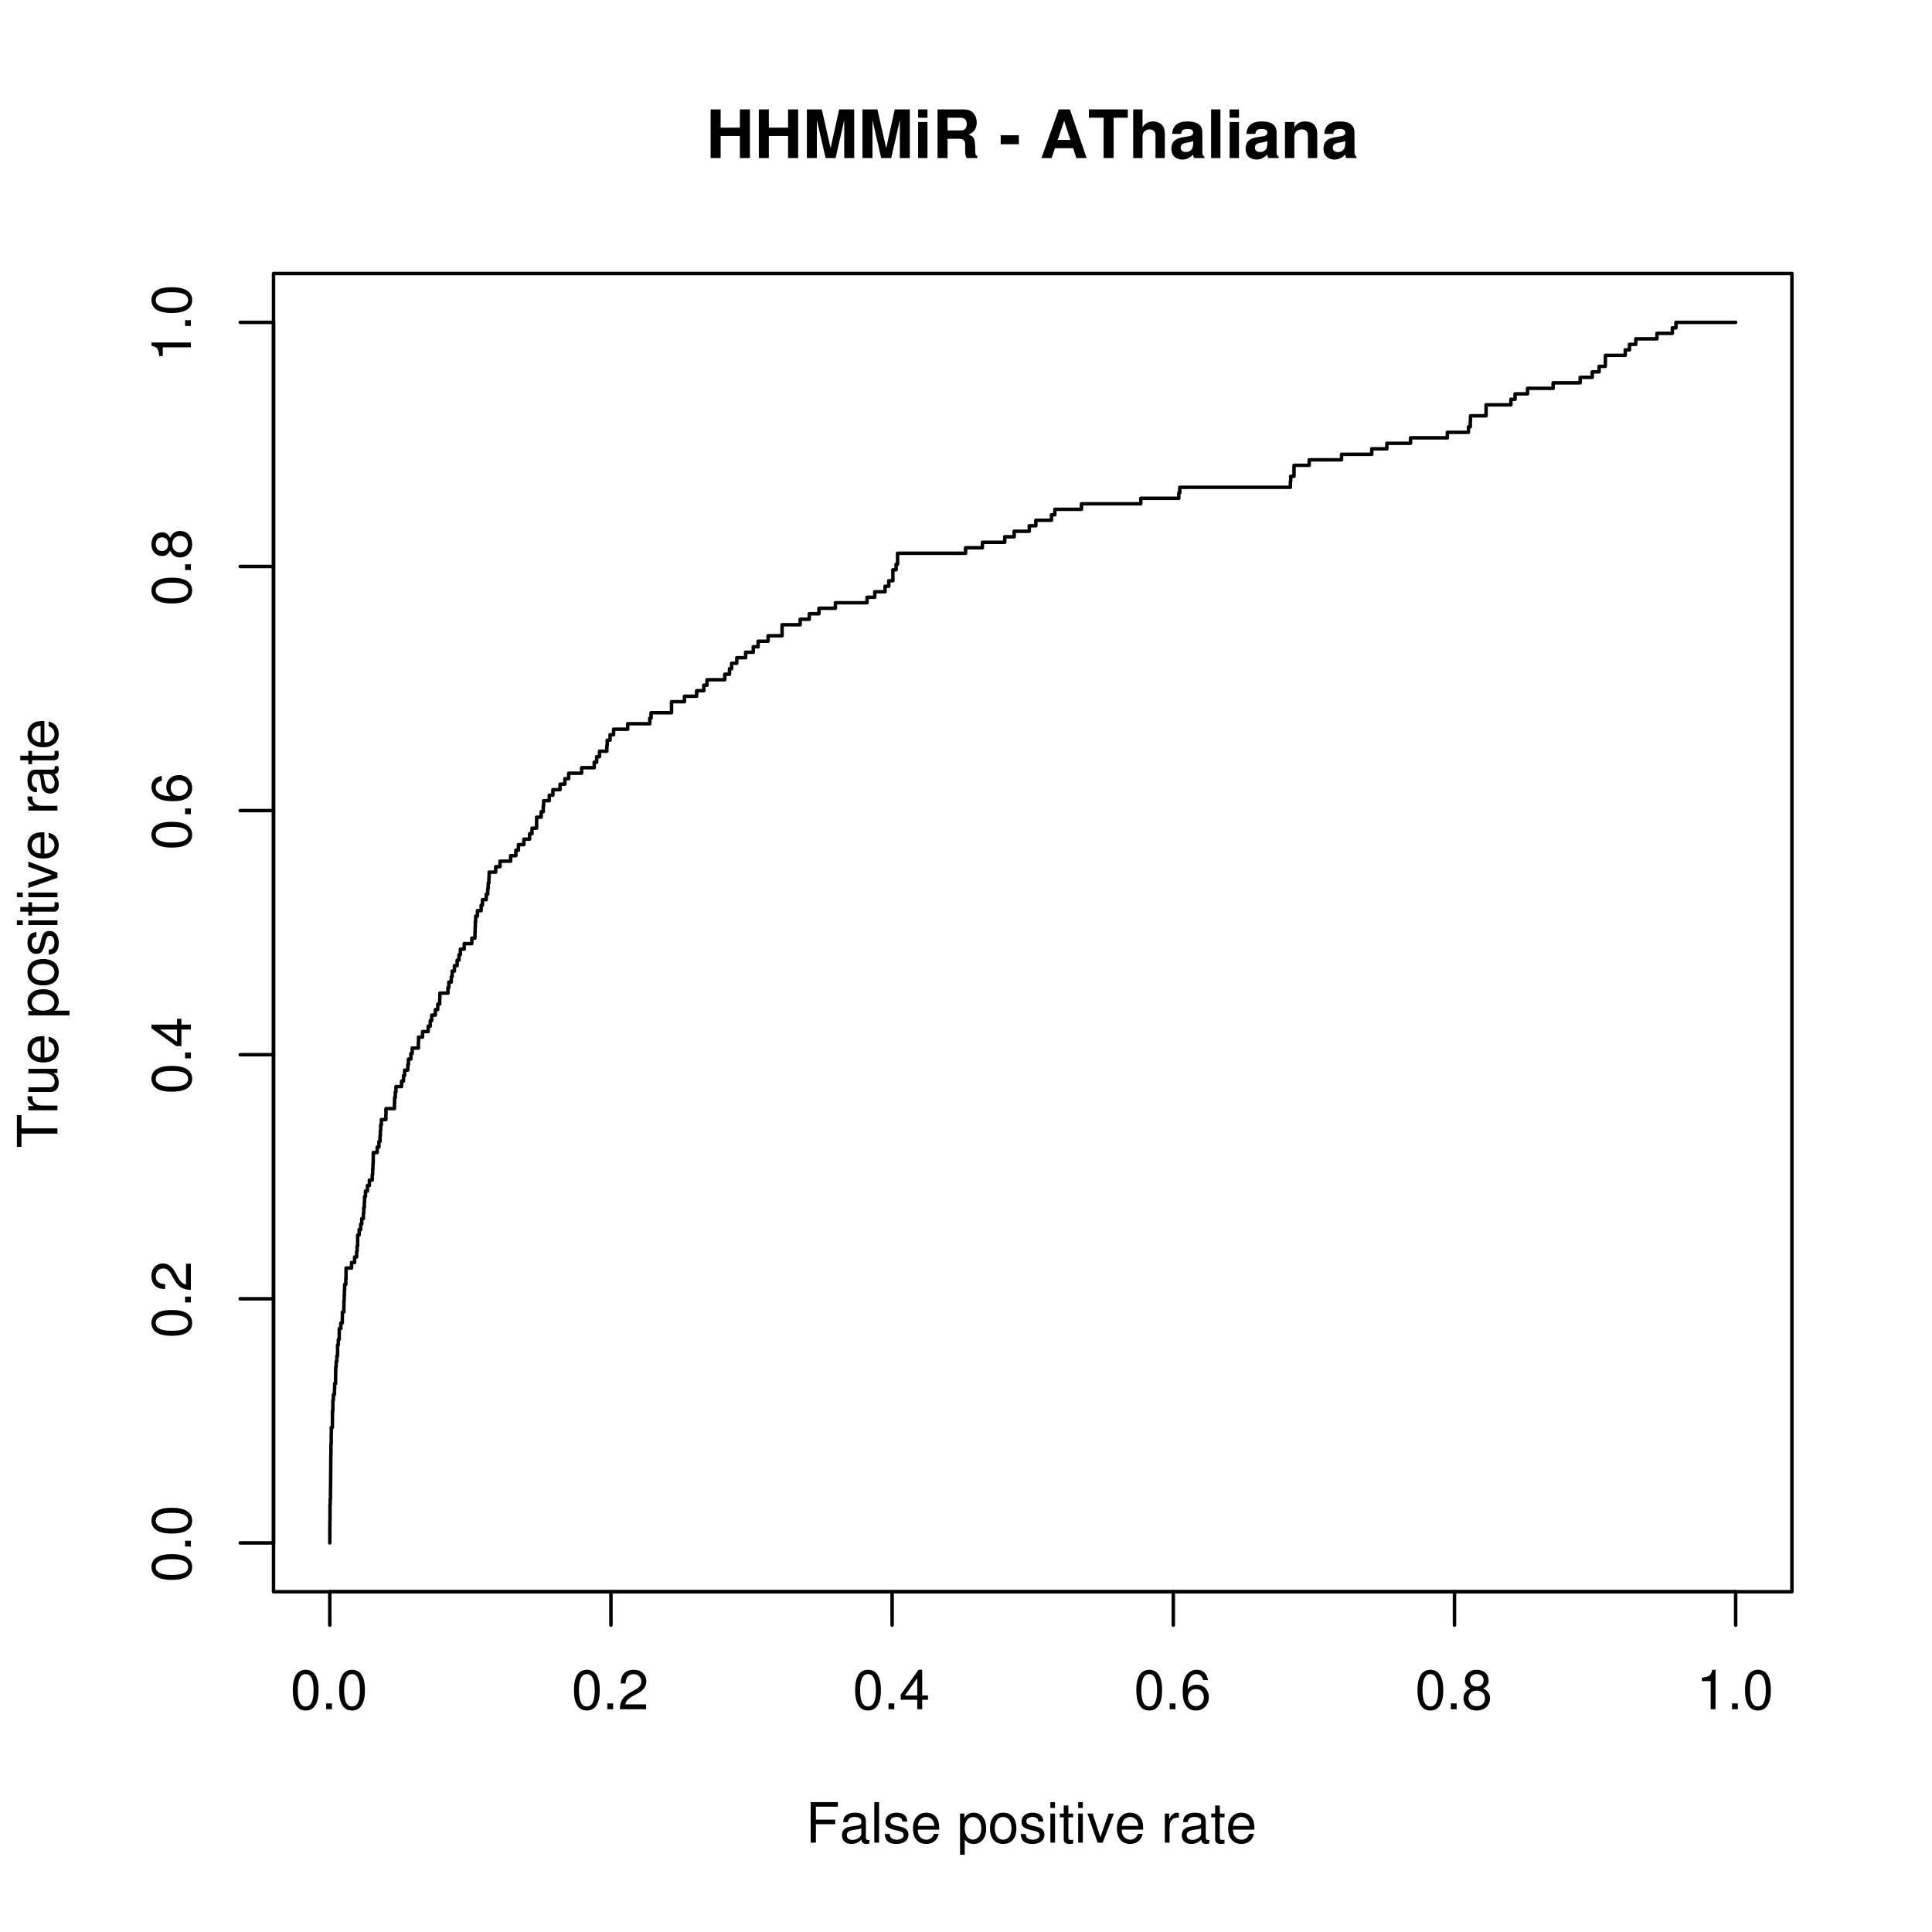 <?xml version="1.0" encoding="UTF-8"?>
<svg xmlns="http://www.w3.org/2000/svg" xmlns:xlink="http://www.w3.org/1999/xlink" width="417pt" height="417pt" viewBox="0 0 417 417" version="1.1">
<defs>
<g>
<symbol overflow="visible" id="glyph0-0">
<path style="stroke:none;" d=""/>
</symbol>
<symbol overflow="visible" id="glyph0-1">
<path style="stroke:none;" d="M 7.297 -4.766 L 7.297 0 L 9.469 0 L 9.469 -10.5 L 7.297 -10.5 L 7.297 -6.562 L 3.141 -6.562 L 3.141 -10.5 L 0.984 -10.5 L 0.984 0 L 3.141 0 L 3.141 -4.766 Z M 7.297 -4.766 "/>
</symbol>
<symbol overflow="visible" id="glyph0-2">
<path style="stroke:none;" d="M 3.109 -8.188 L 5 0 L 7.156 0 L 9.016 -8.188 L 9.016 0 L 11.172 0 L 11.172 -10.5 L 7.922 -10.5 L 6.078 -2.141 L 4.172 -10.5 L 0.953 -10.5 L 0.953 0 L 3.109 0 Z M 3.109 -8.188 "/>
</symbol>
<symbol overflow="visible" id="glyph0-3">
<path style="stroke:none;" d="M 2.984 -7.781 L 0.969 -7.781 L 0.969 0 L 2.984 0 Z M 2.984 -10.5 L 0.969 -10.5 L 0.969 -8.703 L 2.984 -8.703 Z M 2.984 -10.5 "/>
</symbol>
<symbol overflow="visible" id="glyph0-4">
<path style="stroke:none;" d="M 3.312 -4.156 L 5.797 -4.156 C 6.734 -4.156 7.125 -3.781 7.125 -2.906 C 7.125 -2.828 7.125 -2.672 7.109 -2.5 C 7.109 -2.219 7.109 -1.953 7.109 -1.797 C 7.109 -0.828 7.156 -0.5 7.438 0 L 9.75 0 L 9.75 -0.391 C 9.422 -0.578 9.297 -0.797 9.297 -1.25 C 9.234 -4.344 9.172 -4.5 7.844 -5.078 C 9.016 -5.531 9.609 -6.375 9.609 -7.672 C 9.609 -8.5 9.328 -9.266 8.812 -9.781 C 8.344 -10.266 7.672 -10.5 6.781 -10.5 L 1.156 -10.5 L 1.156 0 L 3.312 0 Z M 3.312 -5.969 L 3.312 -8.703 L 5.922 -8.703 C 6.547 -8.703 6.797 -8.641 7.062 -8.422 C 7.312 -8.219 7.453 -7.844 7.453 -7.359 C 7.453 -6.859 7.297 -6.453 7.062 -6.234 C 6.828 -6.031 6.547 -5.969 5.922 -5.969 Z M 3.312 -5.969 "/>
</symbol>
<symbol overflow="visible" id="glyph0-5">
<path style="stroke:none;" d=""/>
</symbol>
<symbol overflow="visible" id="glyph0-6">
<path style="stroke:none;" d="M 4.297 -4.922 L 0.375 -4.922 L 0.375 -2.984 L 4.297 -2.984 Z M 4.297 -4.922 "/>
</symbol>
<symbol overflow="visible" id="glyph0-7">
<path style="stroke:none;" d="M 7.219 -2.125 L 7.906 0 L 10.125 0 L 6.5 -10.5 L 4.109 -10.5 L 0.375 0 L 2.578 0 L 3.281 -2.125 Z M 6.625 -3.922 L 3.891 -3.922 L 5.266 -8.031 Z M 6.625 -3.922 "/>
</symbol>
<symbol overflow="visible" id="glyph0-8">
<path style="stroke:none;" d="M 5.547 -8.703 L 8.609 -8.703 L 8.609 -10.5 L 0.203 -10.5 L 0.203 -8.703 L 3.391 -8.703 L 3.391 0 L 5.547 0 Z M 5.547 -8.703 "/>
</symbol>
<symbol overflow="visible" id="glyph0-9">
<path style="stroke:none;" d="M 0.969 -10.5 L 0.969 0 L 2.984 0 L 2.984 -4.672 C 2.984 -5.562 3.625 -6.188 4.531 -6.188 C 4.969 -6.188 5.312 -6.031 5.547 -5.719 C 5.719 -5.453 5.781 -5.266 5.781 -4.75 L 5.781 0 L 7.797 0 L 7.797 -5.219 C 7.797 -6.188 7.531 -6.875 7 -7.312 C 6.562 -7.688 5.906 -7.906 5.266 -7.906 C 4.266 -7.906 3.547 -7.5 2.984 -6.656 L 2.984 -10.5 Z M 0.969 -10.5 "/>
</symbol>
<symbol overflow="visible" id="glyph0-10">
<path style="stroke:none;" d="M 7.547 -0.25 C 7.188 -0.578 7.094 -0.797 7.094 -1.203 L 7.094 -5.516 C 7.094 -7.109 6 -7.906 3.906 -7.906 C 1.797 -7.906 0.703 -7.016 0.578 -5.219 L 2.516 -5.219 C 2.625 -6.016 2.953 -6.281 3.953 -6.281 C 4.719 -6.281 5.109 -6.016 5.109 -5.5 C 5.109 -5.25 4.984 -5.016 4.766 -4.891 C 4.5 -4.75 4.5 -4.75 3.5 -4.594 L 2.688 -4.453 C 1.156 -4.188 0.406 -3.406 0.406 -2 C 0.406 -1.344 0.594 -0.797 0.953 -0.406 C 1.391 0.062 2.078 0.328 2.766 0.328 C 3.625 0.328 4.422 -0.047 5.125 -0.781 C 5.125 -0.375 5.172 -0.234 5.359 0 L 7.547 0 Z M 5.109 -3.125 C 5.109 -1.953 4.531 -1.297 3.516 -1.297 C 2.844 -1.297 2.422 -1.656 2.422 -2.234 C 2.422 -2.844 2.734 -3.125 3.578 -3.297 L 4.266 -3.422 C 4.797 -3.531 4.891 -3.562 5.109 -3.672 Z M 5.109 -3.125 "/>
</symbol>
<symbol overflow="visible" id="glyph0-11">
<path style="stroke:none;" d="M 2.984 -10.5 L 0.969 -10.5 L 0.969 0 L 2.984 0 Z M 2.984 -10.5 "/>
</symbol>
<symbol overflow="visible" id="glyph0-12">
<path style="stroke:none;" d="M 0.906 -7.781 L 0.906 0 L 2.922 0 L 2.922 -4.672 C 2.922 -5.594 3.578 -6.188 4.547 -6.188 C 5.422 -6.188 5.844 -5.719 5.844 -4.797 L 5.844 0 L 7.859 0 L 7.859 -5.219 C 7.859 -6.922 6.922 -7.906 5.266 -7.906 C 4.203 -7.906 3.5 -7.516 2.922 -6.656 L 2.922 -7.781 Z M 0.906 -7.781 "/>
</symbol>
<symbol overflow="visible" id="glyph1-0">
<path style="stroke:none;" d=""/>
</symbol>
<symbol overflow="visible" id="glyph1-1">
<path style="stroke:none;" d="M 2.203 -3.984 L 6.375 -3.984 L 6.375 -4.969 L 2.203 -4.969 L 2.203 -7.766 L 6.953 -7.766 L 6.953 -8.75 L 1.078 -8.75 L 1.078 0 L 2.203 0 Z M 2.203 -3.984 "/>
</symbol>
<symbol overflow="visible" id="glyph1-2">
<path style="stroke:none;" d="M 6.422 -0.594 C 6.312 -0.562 6.266 -0.562 6.203 -0.562 C 5.859 -0.562 5.656 -0.75 5.656 -1.062 L 5.656 -4.75 C 5.656 -5.875 4.844 -6.469 3.297 -6.469 C 2.391 -6.469 1.625 -6.203 1.219 -5.734 C 0.922 -5.406 0.797 -5.047 0.781 -4.422 L 1.781 -4.422 C 1.875 -5.203 2.328 -5.547 3.266 -5.547 C 4.156 -5.547 4.672 -5.203 4.672 -4.609 L 4.672 -4.344 C 4.672 -3.922 4.422 -3.75 3.625 -3.641 C 2.203 -3.469 1.984 -3.422 1.609 -3.266 C 0.875 -2.969 0.5 -2.406 0.5 -1.578 C 0.5 -0.438 1.297 0.281 2.562 0.281 C 3.359 0.281 4 0 4.703 -0.641 C 4.781 -0.016 5.094 0.281 5.734 0.281 C 5.938 0.281 6.094 0.25 6.422 0.172 Z M 4.672 -1.984 C 4.672 -1.641 4.578 -1.438 4.266 -1.156 C 3.859 -0.797 3.375 -0.594 2.781 -0.594 C 2 -0.594 1.547 -0.969 1.547 -1.609 C 1.547 -2.266 1.984 -2.609 3.062 -2.766 C 4.109 -2.906 4.328 -2.953 4.672 -3.109 Z M 4.672 -1.984 "/>
</symbol>
<symbol overflow="visible" id="glyph1-3">
<path style="stroke:none;" d="M 1.828 -8.75 L 0.812 -8.75 L 0.812 0 L 1.828 0 Z M 1.828 -8.75 "/>
</symbol>
<symbol overflow="visible" id="glyph1-4">
<path style="stroke:none;" d="M 5.25 -4.531 C 5.25 -5.766 4.422 -6.469 2.969 -6.469 C 1.516 -6.469 0.562 -5.719 0.562 -4.547 C 0.562 -3.562 1.062 -3.094 2.562 -2.734 L 3.484 -2.516 C 4.188 -2.344 4.469 -2.094 4.469 -1.625 C 4.469 -1.047 3.875 -0.641 3 -0.641 C 2.453 -0.641 2 -0.797 1.75 -1.062 C 1.594 -1.25 1.531 -1.422 1.469 -1.875 L 0.406 -1.875 C 0.453 -0.422 1.266 0.281 2.922 0.281 C 4.5 0.281 5.516 -0.5 5.516 -1.719 C 5.516 -2.656 4.984 -3.172 3.734 -3.469 L 2.766 -3.703 C 1.953 -3.891 1.609 -4.156 1.609 -4.594 C 1.609 -5.172 2.125 -5.547 2.938 -5.547 C 3.75 -5.547 4.172 -5.203 4.203 -4.531 Z M 5.25 -4.531 "/>
</symbol>
<symbol overflow="visible" id="glyph1-5">
<path style="stroke:none;" d="M 6.156 -2.812 C 6.156 -3.766 6.078 -4.344 5.906 -4.812 C 5.5 -5.844 4.531 -6.469 3.359 -6.469 C 1.609 -6.469 0.484 -5.125 0.484 -3.062 C 0.484 -1 1.578 0.281 3.344 0.281 C 4.781 0.281 5.766 -0.547 6.031 -1.906 L 5.016 -1.906 C 4.734 -1.078 4.172 -0.641 3.375 -0.641 C 2.734 -0.641 2.203 -0.938 1.859 -1.469 C 1.625 -1.828 1.531 -2.188 1.531 -2.812 Z M 1.547 -3.625 C 1.625 -4.781 2.344 -5.547 3.344 -5.547 C 4.328 -5.547 5.094 -4.734 5.094 -3.703 C 5.094 -3.672 5.094 -3.641 5.078 -3.625 Z M 1.547 -3.625 "/>
</symbol>
<symbol overflow="visible" id="glyph1-6">
<path style="stroke:none;" d=""/>
</symbol>
<symbol overflow="visible" id="glyph1-7">
<path style="stroke:none;" d="M 0.641 2.609 L 1.656 2.609 L 1.656 -0.656 C 2.188 -0.016 2.766 0.281 3.594 0.281 C 5.203 0.281 6.281 -1.031 6.281 -3.031 C 6.281 -5.141 5.25 -6.469 3.578 -6.469 C 2.719 -6.469 2.047 -6.078 1.578 -5.344 L 1.578 -6.281 L 0.641 -6.281 Z M 3.406 -5.531 C 4.516 -5.531 5.234 -4.562 5.234 -3.062 C 5.234 -1.625 4.5 -0.656 3.406 -0.656 C 2.359 -0.656 1.656 -1.625 1.656 -3.094 C 1.656 -4.578 2.359 -5.531 3.406 -5.531 Z M 3.406 -5.531 "/>
</symbol>
<symbol overflow="visible" id="glyph1-8">
<path style="stroke:none;" d="M 3.266 -6.469 C 1.5 -6.469 0.438 -5.203 0.438 -3.094 C 0.438 -0.984 1.484 0.281 3.281 0.281 C 5.047 0.281 6.125 -0.984 6.125 -3.047 C 6.125 -5.219 5.078 -6.469 3.266 -6.469 Z M 3.281 -5.547 C 4.406 -5.547 5.078 -4.625 5.078 -3.062 C 5.078 -1.578 4.375 -0.641 3.281 -0.641 C 2.156 -0.641 1.469 -1.578 1.469 -3.094 C 1.469 -4.609 2.156 -5.547 3.281 -5.547 Z M 3.281 -5.547 "/>
</symbol>
<symbol overflow="visible" id="glyph1-9">
<path style="stroke:none;" d="M 1.797 -6.281 L 0.797 -6.281 L 0.797 0 L 1.797 0 Z M 1.797 -8.75 L 0.797 -8.75 L 0.797 -7.484 L 1.797 -7.484 Z M 1.797 -8.75 "/>
</symbol>
<symbol overflow="visible" id="glyph1-10">
<path style="stroke:none;" d="M 3.047 -6.281 L 2.016 -6.281 L 2.016 -8.016 L 1.016 -8.016 L 1.016 -6.281 L 0.172 -6.281 L 0.172 -5.469 L 1.016 -5.469 L 1.016 -0.719 C 1.016 -0.078 1.453 0.281 2.234 0.281 C 2.469 0.281 2.719 0.25 3.047 0.188 L 3.047 -0.641 C 2.922 -0.609 2.766 -0.594 2.562 -0.594 C 2.141 -0.594 2.016 -0.719 2.016 -1.156 L 2.016 -5.469 L 3.047 -5.469 Z M 3.047 -6.281 "/>
</symbol>
<symbol overflow="visible" id="glyph1-11">
<path style="stroke:none;" d="M 3.422 0 L 5.828 -6.281 L 4.703 -6.281 L 2.922 -1.188 L 1.25 -6.281 L 0.125 -6.281 L 2.328 0 Z M 3.422 0 "/>
</symbol>
<symbol overflow="visible" id="glyph1-12">
<path style="stroke:none;" d="M 0.828 -6.281 L 0.828 0 L 1.844 0 L 1.844 -3.266 C 1.844 -4.156 2.062 -4.75 2.547 -5.094 C 2.859 -5.328 3.156 -5.406 3.859 -5.406 L 3.859 -6.438 C 3.688 -6.453 3.594 -6.469 3.469 -6.469 C 2.812 -6.469 2.328 -6.078 1.75 -5.141 L 1.75 -6.281 Z M 0.828 -6.281 "/>
</symbol>
<symbol overflow="visible" id="glyph1-13">
<path style="stroke:none;" d="M 3.297 -8.516 C 2.516 -8.516 1.781 -8.156 1.344 -7.578 C 0.797 -6.828 0.516 -5.688 0.516 -4.109 C 0.516 -1.25 1.469 0.281 3.297 0.281 C 5.094 0.281 6.078 -1.25 6.078 -4.047 C 6.078 -5.703 5.812 -6.797 5.25 -7.578 C 4.812 -8.172 4.109 -8.516 3.297 -8.516 Z M 3.297 -7.578 C 4.438 -7.578 5 -6.422 5 -4.141 C 5 -1.734 4.453 -0.594 3.281 -0.594 C 2.156 -0.594 1.594 -1.781 1.594 -4.109 C 1.594 -6.438 2.156 -7.578 3.297 -7.578 Z M 3.297 -7.578 "/>
</symbol>
<symbol overflow="visible" id="glyph1-14">
<path style="stroke:none;" d="M 2.297 -1.25 L 1.047 -1.25 L 1.047 0 L 2.297 0 Z M 2.297 -1.25 "/>
</symbol>
<symbol overflow="visible" id="glyph1-15">
<path style="stroke:none;" d="M 6.078 -1.047 L 1.594 -1.047 C 1.703 -1.734 2.094 -2.188 3.125 -2.797 L 4.328 -3.438 C 5.516 -4.094 6.125 -4.969 6.125 -6.016 C 6.125 -6.719 5.844 -7.375 5.344 -7.844 C 4.844 -8.297 4.219 -8.516 3.406 -8.516 C 2.328 -8.516 1.531 -8.125 1.062 -7.406 C 0.75 -6.953 0.625 -6.422 0.594 -5.562 L 1.656 -5.562 C 1.688 -6.125 1.766 -6.484 1.906 -6.75 C 2.188 -7.266 2.734 -7.578 3.375 -7.578 C 4.328 -7.578 5.047 -6.906 5.047 -5.984 C 5.047 -5.312 4.656 -4.734 3.906 -4.312 L 2.797 -3.688 C 1.016 -2.672 0.5 -1.875 0.406 0 L 6.078 0 Z M 6.078 -1.047 "/>
</symbol>
<symbol overflow="visible" id="glyph1-16">
<path style="stroke:none;" d="M 3.922 -2.047 L 3.922 0 L 4.984 0 L 4.984 -2.047 L 6.234 -2.047 L 6.234 -2.984 L 4.984 -2.984 L 4.984 -8.516 L 4.203 -8.516 L 0.344 -3.156 L 0.344 -2.047 Z M 3.922 -2.984 L 1.266 -2.984 L 3.922 -6.703 Z M 3.922 -2.984 "/>
</symbol>
<symbol overflow="visible" id="glyph1-17">
<path style="stroke:none;" d="M 5.969 -6.281 C 5.766 -7.688 4.859 -8.516 3.562 -8.516 C 2.625 -8.516 1.781 -8.047 1.281 -7.297 C 0.75 -6.469 0.516 -5.422 0.516 -3.875 C 0.516 -2.453 0.734 -1.531 1.234 -0.781 C 1.688 -0.094 2.438 0.281 3.375 0.281 C 4.984 0.281 6.156 -0.922 6.156 -2.594 C 6.156 -4.172 5.078 -5.297 3.547 -5.297 C 2.719 -5.297 2.047 -4.969 1.594 -4.344 C 1.609 -6.422 2.281 -7.578 3.484 -7.578 C 4.234 -7.578 4.75 -7.109 4.922 -6.281 Z M 3.422 -4.359 C 4.438 -4.359 5.078 -3.641 5.078 -2.516 C 5.078 -1.438 4.359 -0.656 3.391 -0.656 C 2.406 -0.656 1.656 -1.469 1.656 -2.562 C 1.656 -3.625 2.375 -4.359 3.422 -4.359 Z M 3.422 -4.359 "/>
</symbol>
<symbol overflow="visible" id="glyph1-18">
<path style="stroke:none;" d="M 4.688 -4.469 C 5.562 -5 5.859 -5.438 5.859 -6.234 C 5.859 -7.578 4.812 -8.516 3.297 -8.516 C 1.797 -8.516 0.75 -7.578 0.75 -6.234 C 0.75 -5.453 1.031 -5.016 1.891 -4.469 C 0.922 -4.016 0.438 -3.297 0.438 -2.359 C 0.438 -0.797 1.625 0.281 3.297 0.281 C 4.984 0.281 6.156 -0.797 6.156 -2.359 C 6.156 -3.297 5.672 -4.016 4.688 -4.469 Z M 3.297 -7.578 C 4.203 -7.578 4.781 -7.047 4.781 -6.219 C 4.781 -5.422 4.188 -4.891 3.297 -4.891 C 2.406 -4.891 1.828 -5.422 1.828 -6.234 C 1.828 -7.047 2.406 -7.578 3.297 -7.578 Z M 3.297 -4.016 C 4.359 -4.016 5.078 -3.344 5.078 -2.344 C 5.078 -1.328 4.359 -0.656 3.281 -0.656 C 2.25 -0.656 1.531 -1.344 1.531 -2.344 C 1.531 -3.344 2.25 -4.016 3.297 -4.016 Z M 3.297 -4.016 "/>
</symbol>
<symbol overflow="visible" id="glyph1-19">
<path style="stroke:none;" d="M 3.109 -6.062 L 3.109 0 L 4.156 0 L 4.156 -8.516 L 3.469 -8.516 C 3.094 -7.203 2.859 -7.016 1.219 -6.812 L 1.219 -6.062 Z M 3.109 -6.062 "/>
</symbol>
<symbol overflow="visible" id="glyph2-0">
<path style="stroke:none;" d=""/>
</symbol>
<symbol overflow="visible" id="glyph2-1">
<path style="stroke:none;" d="M -7.766 -4.25 L -7.766 -7.109 L -8.75 -7.109 L -8.75 -0.25 L -7.766 -0.25 L -7.766 -3.125 L 0 -3.125 L 0 -4.25 Z M -7.766 -4.25 "/>
</symbol>
<symbol overflow="visible" id="glyph2-2">
<path style="stroke:none;" d="M -6.281 -0.828 L 0 -0.828 L 0 -1.844 L -3.266 -1.844 C -4.156 -1.844 -4.75 -2.062 -5.094 -2.547 C -5.328 -2.859 -5.406 -3.156 -5.406 -3.859 L -6.438 -3.859 C -6.453 -3.688 -6.469 -3.594 -6.469 -3.469 C -6.469 -2.812 -6.078 -2.328 -5.141 -1.75 L -6.281 -1.75 Z M -6.281 -0.828 "/>
</symbol>
<symbol overflow="visible" id="glyph2-3">
<path style="stroke:none;" d="M 0 -5.781 L -6.281 -5.781 L -6.281 -4.781 L -2.719 -4.781 C -1.438 -4.781 -0.594 -4.109 -0.594 -3.078 C -0.594 -2.281 -1.078 -1.781 -1.844 -1.781 L -6.281 -1.781 L -6.281 -0.781 L -1.438 -0.781 C -0.391 -0.781 0.281 -1.562 0.281 -2.781 C 0.281 -3.703 -0.047 -4.297 -0.875 -4.891 L 0 -4.891 Z M 0 -5.781 "/>
</symbol>
<symbol overflow="visible" id="glyph2-4">
<path style="stroke:none;" d="M -2.812 -6.156 C -3.766 -6.156 -4.344 -6.078 -4.812 -5.906 C -5.844 -5.5 -6.469 -4.531 -6.469 -3.359 C -6.469 -1.609 -5.125 -0.484 -3.062 -0.484 C -1 -0.484 0.281 -1.578 0.281 -3.344 C 0.281 -4.781 -0.547 -5.766 -1.906 -6.031 L -1.906 -5.016 C -1.078 -4.734 -0.641 -4.172 -0.641 -3.375 C -0.641 -2.734 -0.938 -2.203 -1.469 -1.859 C -1.828 -1.625 -2.188 -1.531 -2.812 -1.531 Z M -3.625 -1.547 C -4.781 -1.625 -5.547 -2.344 -5.547 -3.344 C -5.547 -4.328 -4.734 -5.094 -3.703 -5.094 C -3.672 -5.094 -3.641 -5.094 -3.625 -5.078 Z M -3.625 -1.547 "/>
</symbol>
<symbol overflow="visible" id="glyph2-5">
<path style="stroke:none;" d=""/>
</symbol>
<symbol overflow="visible" id="glyph2-6">
<path style="stroke:none;" d="M 2.609 -0.641 L 2.609 -1.656 L -0.656 -1.656 C -0.016 -2.188 0.281 -2.766 0.281 -3.594 C 0.281 -5.203 -1.031 -6.281 -3.031 -6.281 C -5.141 -6.281 -6.469 -5.25 -6.469 -3.578 C -6.469 -2.719 -6.078 -2.047 -5.344 -1.578 L -6.281 -1.578 L -6.281 -0.641 Z M -5.531 -3.406 C -5.531 -4.516 -4.562 -5.234 -3.062 -5.234 C -1.625 -5.234 -0.656 -4.5 -0.656 -3.406 C -0.656 -2.359 -1.625 -1.656 -3.094 -1.656 C -4.578 -1.656 -5.531 -2.359 -5.531 -3.406 Z M -5.531 -3.406 "/>
</symbol>
<symbol overflow="visible" id="glyph2-7">
<path style="stroke:none;" d="M -6.469 -3.266 C -6.469 -1.5 -5.203 -0.438 -3.094 -0.438 C -0.984 -0.438 0.281 -1.484 0.281 -3.281 C 0.281 -5.047 -0.984 -6.125 -3.047 -6.125 C -5.219 -6.125 -6.469 -5.078 -6.469 -3.266 Z M -5.547 -3.281 C -5.547 -4.406 -4.625 -5.078 -3.062 -5.078 C -1.578 -5.078 -0.641 -4.375 -0.641 -3.281 C -0.641 -2.156 -1.578 -1.469 -3.094 -1.469 C -4.609 -1.469 -5.547 -2.156 -5.547 -3.281 Z M -5.547 -3.281 "/>
</symbol>
<symbol overflow="visible" id="glyph2-8">
<path style="stroke:none;" d="M -4.531 -5.25 C -5.766 -5.25 -6.469 -4.422 -6.469 -2.969 C -6.469 -1.516 -5.719 -0.562 -4.547 -0.562 C -3.562 -0.562 -3.094 -1.062 -2.734 -2.562 L -2.516 -3.484 C -2.344 -4.188 -2.094 -4.469 -1.625 -4.469 C -1.047 -4.469 -0.641 -3.875 -0.641 -3 C -0.641 -2.453 -0.797 -2 -1.062 -1.75 C -1.25 -1.594 -1.422 -1.531 -1.875 -1.469 L -1.875 -0.406 C -0.422 -0.453 0.281 -1.266 0.281 -2.922 C 0.281 -4.5 -0.5 -5.516 -1.719 -5.516 C -2.656 -5.516 -3.172 -4.984 -3.469 -3.734 L -3.703 -2.766 C -3.891 -1.953 -4.156 -1.609 -4.594 -1.609 C -5.172 -1.609 -5.547 -2.125 -5.547 -2.938 C -5.547 -3.75 -5.203 -4.172 -4.531 -4.203 Z M -4.531 -5.25 "/>
</symbol>
<symbol overflow="visible" id="glyph2-9">
<path style="stroke:none;" d="M -6.281 -1.797 L -6.281 -0.797 L 0 -0.797 L 0 -1.797 Z M -8.75 -1.797 L -8.75 -0.797 L -7.484 -0.797 L -7.484 -1.797 Z M -8.75 -1.797 "/>
</symbol>
<symbol overflow="visible" id="glyph2-10">
<path style="stroke:none;" d="M -6.281 -3.047 L -6.281 -2.016 L -8.016 -2.016 L -8.016 -1.016 L -6.281 -1.016 L -6.281 -0.172 L -5.469 -0.172 L -5.469 -1.016 L -0.719 -1.016 C -0.078 -1.016 0.281 -1.453 0.281 -2.234 C 0.281 -2.469 0.25 -2.719 0.188 -3.047 L -0.641 -3.047 C -0.609 -2.922 -0.594 -2.766 -0.594 -2.562 C -0.594 -2.141 -0.719 -2.016 -1.156 -2.016 L -5.469 -2.016 L -5.469 -3.047 Z M -6.281 -3.047 "/>
</symbol>
<symbol overflow="visible" id="glyph2-11">
<path style="stroke:none;" d="M 0 -3.422 L -6.281 -5.828 L -6.281 -4.703 L -1.188 -2.922 L -6.281 -1.25 L -6.281 -0.125 L 0 -2.328 Z M 0 -3.422 "/>
</symbol>
<symbol overflow="visible" id="glyph2-12">
<path style="stroke:none;" d="M -0.594 -6.422 C -0.562 -6.312 -0.562 -6.266 -0.562 -6.203 C -0.562 -5.859 -0.75 -5.656 -1.062 -5.656 L -4.75 -5.656 C -5.875 -5.656 -6.469 -4.844 -6.469 -3.297 C -6.469 -2.391 -6.203 -1.625 -5.734 -1.219 C -5.406 -0.922 -5.047 -0.797 -4.422 -0.781 L -4.422 -1.781 C -5.203 -1.875 -5.547 -2.328 -5.547 -3.266 C -5.547 -4.156 -5.203 -4.672 -4.609 -4.672 L -4.344 -4.672 C -3.922 -4.672 -3.75 -4.422 -3.641 -3.625 C -3.469 -2.203 -3.422 -1.984 -3.266 -1.609 C -2.969 -0.875 -2.406 -0.5 -1.578 -0.5 C -0.438 -0.5 0.281 -1.297 0.281 -2.562 C 0.281 -3.359 0 -4 -0.641 -4.703 C -0.016 -4.781 0.281 -5.094 0.281 -5.734 C 0.281 -5.938 0.25 -6.094 0.172 -6.422 Z M -1.984 -4.672 C -1.641 -4.672 -1.438 -4.578 -1.156 -4.266 C -0.797 -3.859 -0.594 -3.375 -0.594 -2.781 C -0.594 -2 -0.969 -1.547 -1.609 -1.547 C -2.266 -1.547 -2.609 -1.984 -2.766 -3.062 C -2.906 -4.109 -2.953 -4.328 -3.109 -4.672 Z M -1.984 -4.672 "/>
</symbol>
<symbol overflow="visible" id="glyph2-13">
<path style="stroke:none;" d="M -8.516 -3.297 C -8.516 -2.516 -8.156 -1.781 -7.578 -1.344 C -6.828 -0.797 -5.688 -0.516 -4.109 -0.516 C -1.25 -0.516 0.281 -1.469 0.281 -3.297 C 0.281 -5.094 -1.25 -6.078 -4.047 -6.078 C -5.703 -6.078 -6.797 -5.812 -7.578 -5.25 C -8.172 -4.812 -8.516 -4.109 -8.516 -3.297 Z M -7.578 -3.297 C -7.578 -4.438 -6.422 -5 -4.141 -5 C -1.734 -5 -0.594 -4.453 -0.594 -3.281 C -0.594 -2.156 -1.781 -1.594 -4.109 -1.594 C -6.438 -1.594 -7.578 -2.156 -7.578 -3.297 Z M -7.578 -3.297 "/>
</symbol>
<symbol overflow="visible" id="glyph2-14">
<path style="stroke:none;" d="M -1.25 -2.297 L -1.25 -1.047 L 0 -1.047 L 0 -2.297 Z M -1.25 -2.297 "/>
</symbol>
<symbol overflow="visible" id="glyph2-15">
<path style="stroke:none;" d="M -1.047 -6.078 L -1.047 -1.594 C -1.734 -1.703 -2.188 -2.094 -2.797 -3.125 L -3.438 -4.328 C -4.094 -5.516 -4.969 -6.125 -6.016 -6.125 C -6.719 -6.125 -7.375 -5.844 -7.844 -5.344 C -8.297 -4.844 -8.516 -4.219 -8.516 -3.406 C -8.516 -2.328 -8.125 -1.531 -7.406 -1.062 C -6.953 -0.75 -6.422 -0.625 -5.562 -0.594 L -5.562 -1.656 C -6.125 -1.688 -6.484 -1.766 -6.75 -1.906 C -7.266 -2.188 -7.578 -2.734 -7.578 -3.375 C -7.578 -4.328 -6.906 -5.047 -5.984 -5.047 C -5.312 -5.047 -4.734 -4.656 -4.312 -3.906 L -3.688 -2.797 C -2.672 -1.016 -1.875 -0.5 0 -0.406 L 0 -6.078 Z M -1.047 -6.078 "/>
</symbol>
<symbol overflow="visible" id="glyph2-16">
<path style="stroke:none;" d="M -2.047 -3.922 L 0 -3.922 L 0 -4.984 L -2.047 -4.984 L -2.047 -6.234 L -2.984 -6.234 L -2.984 -4.984 L -8.516 -4.984 L -8.516 -4.203 L -3.156 -0.344 L -2.047 -0.344 Z M -2.984 -3.922 L -2.984 -1.266 L -6.703 -3.922 Z M -2.984 -3.922 "/>
</symbol>
<symbol overflow="visible" id="glyph2-17">
<path style="stroke:none;" d="M -6.281 -5.969 C -7.688 -5.766 -8.516 -4.859 -8.516 -3.562 C -8.516 -2.625 -8.047 -1.781 -7.297 -1.281 C -6.469 -0.75 -5.422 -0.516 -3.875 -0.516 C -2.453 -0.516 -1.531 -0.734 -0.781 -1.234 C -0.094 -1.688 0.281 -2.438 0.281 -3.375 C 0.281 -4.984 -0.922 -6.156 -2.594 -6.156 C -4.172 -6.156 -5.297 -5.078 -5.297 -3.547 C -5.297 -2.719 -4.969 -2.047 -4.344 -1.594 C -6.422 -1.609 -7.578 -2.281 -7.578 -3.484 C -7.578 -4.234 -7.109 -4.75 -6.281 -4.922 Z M -4.359 -3.422 C -4.359 -4.438 -3.641 -5.078 -2.516 -5.078 C -1.438 -5.078 -0.656 -4.359 -0.656 -3.391 C -0.656 -2.406 -1.469 -1.656 -2.562 -1.656 C -3.625 -1.656 -4.359 -2.375 -4.359 -3.422 Z M -4.359 -3.422 "/>
</symbol>
<symbol overflow="visible" id="glyph2-18">
<path style="stroke:none;" d="M -4.469 -4.688 C -5 -5.562 -5.438 -5.859 -6.234 -5.859 C -7.578 -5.859 -8.516 -4.812 -8.516 -3.297 C -8.516 -1.797 -7.578 -0.75 -6.234 -0.75 C -5.453 -0.75 -5.016 -1.031 -4.469 -1.891 C -4.016 -0.922 -3.297 -0.438 -2.359 -0.438 C -0.797 -0.438 0.281 -1.625 0.281 -3.297 C 0.281 -4.984 -0.797 -6.156 -2.359 -6.156 C -3.297 -6.156 -4.016 -5.672 -4.469 -4.688 Z M -7.578 -3.297 C -7.578 -4.203 -7.047 -4.781 -6.219 -4.781 C -5.422 -4.781 -4.891 -4.188 -4.891 -3.297 C -4.891 -2.406 -5.422 -1.828 -6.234 -1.828 C -7.047 -1.828 -7.578 -2.406 -7.578 -3.297 Z M -4.016 -3.297 C -4.016 -4.359 -3.344 -5.078 -2.344 -5.078 C -1.328 -5.078 -0.656 -4.359 -0.656 -3.281 C -0.656 -2.25 -1.344 -1.531 -2.344 -1.531 C -3.344 -1.531 -4.016 -2.25 -4.016 -3.297 Z M -4.016 -3.297 "/>
</symbol>
<symbol overflow="visible" id="glyph2-19">
<path style="stroke:none;" d="M -6.062 -3.109 L 0 -3.109 L 0 -4.156 L -8.516 -4.156 L -8.516 -3.469 C -7.203 -3.094 -7.016 -2.859 -6.812 -1.219 L -6.062 -1.219 Z M -6.062 -3.109 "/>
</symbol>
</g>
</defs>
<g id="surface168">
<rect x="0" y="0" width="417" height="417" style="fill:rgb(100%,100%,100%);fill-opacity:1;stroke:none;"/>
<g style="fill:rgb(0%,0%,0%);fill-opacity:1;">
  <use xlink:href="#glyph0-1" x="152.398" y="34.116"/>
  <use xlink:href="#glyph0-1" x="162.8" y="34.116"/>
  <use xlink:href="#glyph0-2" x="173.201" y="34.116"/>
  <use xlink:href="#glyph0-2" x="185.201" y="34.116"/>
  <use xlink:href="#glyph0-3" x="197.201" y="34.116"/>
  <use xlink:href="#glyph0-4" x="201.206" y="34.116"/>
  <use xlink:href="#glyph0-5" x="211.607" y="34.116"/>
  <use xlink:href="#glyph0-6" x="215.612" y="34.116"/>
  <use xlink:href="#glyph0-5" x="220.409" y="34.116"/>
  <use xlink:href="#glyph0-7" x="224.414" y="34.116"/>
  <use xlink:href="#glyph0-8" x="234.815" y="34.116"/>
  <use xlink:href="#glyph0-9" x="243.617" y="34.116"/>
  <use xlink:href="#glyph0-10" x="252.419" y="34.116"/>
  <use xlink:href="#glyph0-11" x="260.429" y="34.116"/>
  <use xlink:href="#glyph0-3" x="264.434" y="34.116"/>
  <use xlink:href="#glyph0-10" x="268.438" y="34.116"/>
  <use xlink:href="#glyph0-12" x="276.448" y="34.116"/>
  <use xlink:href="#glyph0-10" x="285.25" y="34.116"/>
</g>
<g style="fill:rgb(0%,0%,0%);fill-opacity:1;">
  <use xlink:href="#glyph1-1" x="173.898" y="397.717"/>
  <use xlink:href="#glyph1-2" x="181.23" y="397.717"/>
  <use xlink:href="#glyph1-3" x="187.902" y="397.717"/>
  <use xlink:href="#glyph1-4" x="190.566" y="397.717"/>
  <use xlink:href="#glyph1-5" x="196.566" y="397.717"/>
  <use xlink:href="#glyph1-6" x="203.238" y="397.717"/>
  <use xlink:href="#glyph1-7" x="206.574" y="397.717"/>
  <use xlink:href="#glyph1-8" x="213.246" y="397.717"/>
  <use xlink:href="#glyph1-4" x="219.918" y="397.717"/>
  <use xlink:href="#glyph1-9" x="225.918" y="397.717"/>
  <use xlink:href="#glyph1-10" x="228.582" y="397.717"/>
  <use xlink:href="#glyph1-9" x="231.918" y="397.717"/>
  <use xlink:href="#glyph1-11" x="234.582" y="397.717"/>
  <use xlink:href="#glyph1-5" x="240.582" y="397.717"/>
  <use xlink:href="#glyph1-6" x="247.254" y="397.717"/>
  <use xlink:href="#glyph1-12" x="250.59" y="397.717"/>
  <use xlink:href="#glyph1-2" x="254.586" y="397.717"/>
  <use xlink:href="#glyph1-10" x="261.258" y="397.717"/>
  <use xlink:href="#glyph1-5" x="264.594" y="397.717"/>
</g>
<g style="fill:rgb(0%,0%,0%);fill-opacity:1;">
  <use xlink:href="#glyph2-1" x="12.396" y="247.801"/>
  <use xlink:href="#glyph2-2" x="12.396" y="240.469"/>
  <use xlink:href="#glyph2-3" x="12.396" y="236.473"/>
  <use xlink:href="#glyph2-4" x="12.396" y="229.801"/>
  <use xlink:href="#glyph2-5" x="12.396" y="223.129"/>
  <use xlink:href="#glyph2-6" x="12.396" y="219.793"/>
  <use xlink:href="#glyph2-7" x="12.396" y="213.121"/>
  <use xlink:href="#glyph2-8" x="12.396" y="206.449"/>
  <use xlink:href="#glyph2-9" x="12.396" y="200.449"/>
  <use xlink:href="#glyph2-10" x="12.396" y="197.785"/>
  <use xlink:href="#glyph2-9" x="12.396" y="194.449"/>
  <use xlink:href="#glyph2-11" x="12.396" y="191.785"/>
  <use xlink:href="#glyph2-4" x="12.396" y="185.785"/>
  <use xlink:href="#glyph2-5" x="12.396" y="179.113"/>
  <use xlink:href="#glyph2-2" x="12.396" y="175.777"/>
  <use xlink:href="#glyph2-12" x="12.396" y="171.781"/>
  <use xlink:href="#glyph2-10" x="12.396" y="165.109"/>
  <use xlink:href="#glyph2-4" x="12.396" y="161.773"/>
</g>
<path style="fill:none;stroke-width:0.75;stroke-linecap:round;stroke-linejoin:round;stroke:rgb(0%,0%,0%);stroke-opacity:1;stroke-miterlimit:10;" d="M 71.18 343.559 L 374.621 343.559 "/>
<path style="fill:none;stroke-width:0.75;stroke-linecap:round;stroke-linejoin:round;stroke:rgb(0%,0%,0%);stroke-opacity:1;stroke-miterlimit:10;" d="M 71.18 343.559 L 71.18 350.762 "/>
<path style="fill:none;stroke-width:0.75;stroke-linecap:round;stroke-linejoin:round;stroke:rgb(0%,0%,0%);stroke-opacity:1;stroke-miterlimit:10;" d="M 131.867 343.559 L 131.867 350.762 "/>
<path style="fill:none;stroke-width:0.75;stroke-linecap:round;stroke-linejoin:round;stroke:rgb(0%,0%,0%);stroke-opacity:1;stroke-miterlimit:10;" d="M 192.555 343.559 L 192.555 350.762 "/>
<path style="fill:none;stroke-width:0.75;stroke-linecap:round;stroke-linejoin:round;stroke:rgb(0%,0%,0%);stroke-opacity:1;stroke-miterlimit:10;" d="M 253.246 343.559 L 253.246 350.762 "/>
<path style="fill:none;stroke-width:0.75;stroke-linecap:round;stroke-linejoin:round;stroke:rgb(0%,0%,0%);stroke-opacity:1;stroke-miterlimit:10;" d="M 313.934 343.559 L 313.934 350.762 "/>
<path style="fill:none;stroke-width:0.75;stroke-linecap:round;stroke-linejoin:round;stroke:rgb(0%,0%,0%);stroke-opacity:1;stroke-miterlimit:10;" d="M 374.621 343.559 L 374.621 350.762 "/>
<g style="fill:rgb(0%,0%,0%);fill-opacity:1;">
  <use xlink:href="#glyph1-13" x="62.68" y="368.916"/>
  <use xlink:href="#glyph1-14" x="69.352" y="368.916"/>
  <use xlink:href="#glyph1-13" x="72.688" y="368.916"/>
</g>
<g style="fill:rgb(0%,0%,0%);fill-opacity:1;">
  <use xlink:href="#glyph1-13" x="123.367" y="368.916"/>
  <use xlink:href="#glyph1-14" x="130.039" y="368.916"/>
  <use xlink:href="#glyph1-15" x="133.375" y="368.916"/>
</g>
<g style="fill:rgb(0%,0%,0%);fill-opacity:1;">
  <use xlink:href="#glyph1-13" x="184.055" y="368.916"/>
  <use xlink:href="#glyph1-14" x="190.727" y="368.916"/>
  <use xlink:href="#glyph1-16" x="194.062" y="368.916"/>
</g>
<g style="fill:rgb(0%,0%,0%);fill-opacity:1;">
  <use xlink:href="#glyph1-13" x="244.746" y="368.916"/>
  <use xlink:href="#glyph1-14" x="251.418" y="368.916"/>
  <use xlink:href="#glyph1-17" x="254.754" y="368.916"/>
</g>
<g style="fill:rgb(0%,0%,0%);fill-opacity:1;">
  <use xlink:href="#glyph1-13" x="305.434" y="368.916"/>
  <use xlink:href="#glyph1-14" x="312.105" y="368.916"/>
  <use xlink:href="#glyph1-18" x="315.441" y="368.916"/>
</g>
<g style="fill:rgb(0%,0%,0%);fill-opacity:1;">
  <use xlink:href="#glyph1-19" x="366.121" y="368.916"/>
  <use xlink:href="#glyph1-14" x="372.793" y="368.916"/>
  <use xlink:href="#glyph1-13" x="376.129" y="368.916"/>
</g>
<path style="fill:none;stroke-width:0.75;stroke-linecap:round;stroke-linejoin:round;stroke:rgb(0%,0%,0%);stroke-opacity:1;stroke-miterlimit:10;" d="M 59.039 333.023 L 59.039 69.578 "/>
<path style="fill:none;stroke-width:0.75;stroke-linecap:round;stroke-linejoin:round;stroke:rgb(0%,0%,0%);stroke-opacity:1;stroke-miterlimit:10;" d="M 59.039 333.023 L 51.84 333.023 "/>
<path style="fill:none;stroke-width:0.75;stroke-linecap:round;stroke-linejoin:round;stroke:rgb(0%,0%,0%);stroke-opacity:1;stroke-miterlimit:10;" d="M 59.039 280.332 L 51.84 280.332 "/>
<path style="fill:none;stroke-width:0.75;stroke-linecap:round;stroke-linejoin:round;stroke:rgb(0%,0%,0%);stroke-opacity:1;stroke-miterlimit:10;" d="M 59.039 227.645 L 51.84 227.645 "/>
<path style="fill:none;stroke-width:0.75;stroke-linecap:round;stroke-linejoin:round;stroke:rgb(0%,0%,0%);stroke-opacity:1;stroke-miterlimit:10;" d="M 59.039 174.957 L 51.84 174.957 "/>
<path style="fill:none;stroke-width:0.75;stroke-linecap:round;stroke-linejoin:round;stroke:rgb(0%,0%,0%);stroke-opacity:1;stroke-miterlimit:10;" d="M 59.039 122.266 L 51.84 122.266 "/>
<path style="fill:none;stroke-width:0.75;stroke-linecap:round;stroke-linejoin:round;stroke:rgb(0%,0%,0%);stroke-opacity:1;stroke-miterlimit:10;" d="M 59.039 69.578 L 51.84 69.578 "/>
<g style="fill:rgb(0%,0%,0%);fill-opacity:1;">
  <use xlink:href="#glyph2-13" x="41.197" y="341.523"/>
  <use xlink:href="#glyph2-14" x="41.197" y="334.852"/>
  <use xlink:href="#glyph2-13" x="41.197" y="331.516"/>
</g>
<g style="fill:rgb(0%,0%,0%);fill-opacity:1;">
  <use xlink:href="#glyph2-13" x="41.197" y="288.832"/>
  <use xlink:href="#glyph2-14" x="41.197" y="282.16"/>
  <use xlink:href="#glyph2-15" x="41.197" y="278.824"/>
</g>
<g style="fill:rgb(0%,0%,0%);fill-opacity:1;">
  <use xlink:href="#glyph2-13" x="41.197" y="236.145"/>
  <use xlink:href="#glyph2-14" x="41.197" y="229.473"/>
  <use xlink:href="#glyph2-16" x="41.197" y="226.137"/>
</g>
<g style="fill:rgb(0%,0%,0%);fill-opacity:1;">
  <use xlink:href="#glyph2-13" x="41.197" y="183.457"/>
  <use xlink:href="#glyph2-14" x="41.197" y="176.785"/>
  <use xlink:href="#glyph2-17" x="41.197" y="173.449"/>
</g>
<g style="fill:rgb(0%,0%,0%);fill-opacity:1;">
  <use xlink:href="#glyph2-13" x="41.197" y="130.766"/>
  <use xlink:href="#glyph2-14" x="41.197" y="124.094"/>
  <use xlink:href="#glyph2-18" x="41.197" y="120.758"/>
</g>
<g style="fill:rgb(0%,0%,0%);fill-opacity:1;">
  <use xlink:href="#glyph2-19" x="41.197" y="78.078"/>
  <use xlink:href="#glyph2-14" x="41.197" y="71.406"/>
  <use xlink:href="#glyph2-13" x="41.197" y="68.07"/>
</g>
<path style="fill:none;stroke-width:0.75;stroke-linecap:round;stroke-linejoin:round;stroke:rgb(0%,0%,0%);stroke-opacity:1;stroke-miterlimit:10;" d="M 59.039 343.559 L 386.762 343.559 L 386.762 59.039 L 59.039 59.039 L 59.039 343.559 "/>
<path style="fill:none;stroke-width:0.75;stroke-linecap:round;stroke-linejoin:round;stroke:rgb(0%,0%,0%);stroke-opacity:1;stroke-miterlimit:10;" d="M 71.18 333.023 L 71.18 331.836 L 71.191 331.836 L 71.191 329.461 L 71.199 329.461 L 71.199 328.277 L 71.227 328.277 L 71.227 327.09 L 71.23 327.09 L 71.23 324.715 L 71.27 324.715 L 71.27 323.527 L 71.328 323.527 L 71.328 322.344 L 71.332 322.344 L 71.332 321.156 L 71.348 321.156 L 71.348 319.969 L 71.363 319.969 L 71.363 318.781 L 71.371 318.781 L 71.371 317.594 L 71.383 317.594 L 71.383 316.41 L 71.395 316.41 L 71.395 315.223 L 71.402 315.223 L 71.402 314.035 L 71.426 314.035 L 71.426 312.848 L 71.434 312.848 L 71.434 311.66 L 71.492 311.66 L 71.492 309.289 L 71.512 309.289 L 71.512 308.102 L 71.742 308.102 L 71.742 306.914 L 71.754 306.914 L 71.754 304.543 L 71.84 304.543 L 71.84 303.355 L 71.852 303.355 L 71.852 302.168 L 71.965 302.168 L 71.965 300.98 L 72.195 300.98 L 72.195 299.797 L 72.234 299.797 L 72.234 298.609 L 72.43 298.609 L 72.43 297.422 L 72.441 297.422 L 72.441 296.234 L 72.457 296.234 L 72.457 295.047 L 72.559 295.047 L 72.559 293.863 L 72.707 293.863 L 72.707 292.676 L 72.863 292.676 L 72.863 291.488 L 72.867 291.488 L 72.867 290.301 L 73.02 290.301 L 73.02 289.113 L 73.219 289.113 L 73.219 287.93 L 73.227 287.93 L 73.227 286.742 L 73.57 286.742 L 73.57 285.555 L 73.883 285.555 L 73.883 284.367 L 73.898 284.367 L 73.898 283.18 L 74.219 283.18 L 74.219 281.996 L 74.234 281.996 L 74.234 280.809 L 74.293 280.809 L 74.293 279.621 L 74.336 279.621 L 74.336 278.434 L 74.391 278.434 L 74.391 277.246 L 74.633 277.246 L 74.633 276.062 L 74.68 276.062 L 74.68 274.875 L 74.695 274.875 L 74.695 273.688 L 75.879 273.688 L 75.879 272.5 L 76.539 272.5 L 76.539 271.316 L 76.977 271.316 L 76.977 270.129 L 77.074 270.129 L 77.074 268.941 L 77.191 268.941 L 77.191 267.754 L 77.203 267.754 L 77.203 266.566 L 77.523 266.566 L 77.523 265.383 L 77.852 265.383 L 77.852 264.195 L 78.082 264.195 L 78.082 263.008 L 78.434 263.008 L 78.434 261.82 L 78.512 261.82 L 78.512 260.633 L 78.637 260.633 L 78.637 259.449 L 78.688 259.449 L 78.688 258.262 L 78.887 258.262 L 78.887 257.074 L 79.305 257.074 L 79.305 255.887 L 79.73 255.887 L 79.73 254.699 L 80.348 254.699 L 80.348 253.516 L 80.441 253.516 L 80.441 252.328 L 80.496 252.328 L 80.496 251.141 L 80.551 251.141 L 80.551 249.953 L 80.566 249.953 L 80.566 248.766 L 81.414 248.766 L 81.414 247.582 L 81.789 247.582 L 81.789 246.395 L 82.027 246.395 L 82.027 245.207 L 82.094 245.207 L 82.094 244.02 L 82.164 244.02 L 82.164 242.836 L 82.312 242.836 L 82.312 241.648 L 83.289 241.648 L 83.289 240.461 L 83.309 240.461 L 83.309 239.273 L 85.137 239.273 L 85.137 238.086 L 85.168 238.086 L 85.168 236.902 L 85.316 236.902 L 85.316 235.715 L 85.465 235.715 L 85.465 234.527 L 86.676 234.527 L 86.676 233.34 L 87.09 233.34 L 87.09 232.152 L 87.336 232.152 L 87.336 230.969 L 88.023 230.969 L 88.023 229.781 L 88.16 229.781 L 88.16 228.594 L 88.68 228.594 L 88.68 227.406 L 88.961 227.406 L 88.961 226.219 L 90.305 226.219 L 90.305 225.035 L 90.336 225.035 L 90.336 223.848 L 91.203 223.848 L 91.203 222.66 L 92.414 222.66 L 92.414 221.473 L 92.871 221.473 L 92.871 220.285 L 93.172 220.285 L 93.172 219.102 L 93.965 219.102 L 93.965 217.914 L 94.477 217.914 L 94.477 216.727 L 94.906 216.727 L 94.906 215.539 L 94.941 215.539 L 94.941 214.355 L 96.688 214.355 L 96.688 213.168 L 96.879 213.168 L 96.879 211.98 L 97.402 211.98 L 97.402 210.793 L 97.59 210.793 L 97.59 209.605 L 98.082 209.605 L 98.082 208.422 L 98.676 208.422 L 98.676 207.234 L 99.074 207.234 L 99.074 206.047 L 99.371 206.047 L 99.371 204.859 L 100.195 204.859 L 100.195 203.672 L 101.832 203.672 L 101.832 202.488 L 102.512 202.488 L 102.512 201.301 L 102.555 201.301 L 102.555 200.113 L 102.594 200.113 L 102.594 198.926 L 102.668 198.926 L 102.668 197.738 L 103.055 197.738 L 103.055 196.555 L 103.852 196.555 L 103.852 195.367 L 104.129 195.367 L 104.129 194.18 L 104.949 194.18 L 104.949 192.992 L 105.273 192.992 L 105.273 191.805 L 105.375 191.805 L 105.375 190.621 L 105.52 190.621 L 105.52 189.434 L 105.582 189.434 L 105.582 188.246 L 106.992 188.246 L 106.992 187.059 L 107.926 187.059 L 107.926 185.875 L 110.223 185.875 L 110.223 184.688 L 111.344 184.688 L 111.344 183.5 L 111.895 183.5 L 111.895 182.312 L 113.07 182.312 L 113.07 181.125 L 114.309 181.125 L 114.309 179.941 L 114.828 179.941 L 114.828 178.754 L 115.812 178.754 L 115.812 177.566 L 115.828 177.566 L 115.828 176.379 L 116.809 176.379 L 116.809 175.191 L 117.25 175.191 L 117.25 174.008 L 117.336 174.008 L 117.336 172.82 L 118.559 172.82 L 118.559 171.633 L 119.336 171.633 L 119.336 170.445 L 120.879 170.445 L 120.879 169.258 L 121.922 169.258 L 121.922 168.074 L 122.746 168.074 L 122.746 166.887 L 125.539 166.887 L 125.539 165.699 L 128.262 165.699 L 128.262 164.512 L 128.781 164.512 L 128.781 163.324 L 129.398 163.324 L 129.398 162.141 L 130.988 162.141 L 130.988 160.953 L 131.062 160.953 L 131.062 159.766 L 131.676 159.766 L 131.676 158.578 L 132.441 158.578 L 132.441 157.395 L 135.484 157.395 L 135.484 156.207 L 140.242 156.207 L 140.242 155.02 L 140.523 155.02 L 140.523 153.832 L 144.941 153.832 L 144.941 151.461 L 147.734 151.461 L 147.734 150.273 L 150.363 150.273 L 150.363 149.086 L 151.906 149.086 L 151.906 147.898 L 152.602 147.898 L 152.602 146.711 L 156.438 146.711 L 156.438 145.527 L 157.453 145.527 L 157.453 144.34 L 157.906 144.34 L 157.906 143.152 L 159.027 143.152 L 159.027 141.965 L 160.941 141.965 L 160.941 140.777 L 162.582 140.777 L 162.582 139.594 L 163.633 139.594 L 163.633 138.406 L 165.789 138.406 L 165.789 137.219 L 168.801 137.219 L 168.801 134.844 L 172.707 134.844 L 172.707 133.66 L 174.668 133.66 L 174.668 132.473 L 176.758 132.473 L 176.758 131.285 L 180.309 131.285 L 180.309 130.098 L 187.141 130.098 L 187.141 128.914 L 188.812 128.914 L 188.812 127.727 L 191.023 127.727 L 191.023 126.539 L 191.832 126.539 L 191.832 125.352 L 192.719 125.352 L 192.719 122.98 L 193.414 122.98 L 193.414 121.793 L 193.73 121.793 L 193.73 119.418 L 208.41 119.418 L 208.41 118.23 L 212.047 118.23 L 212.047 117.047 L 216.863 117.047 L 216.863 115.859 L 218.898 115.859 L 218.898 114.672 L 222.156 114.672 L 222.156 113.484 L 223.574 113.484 L 223.574 112.297 L 226.953 112.297 L 226.953 111.113 L 227.672 111.113 L 227.672 109.926 L 233.422 109.926 L 233.422 108.738 L 246.23 108.738 L 246.23 107.551 L 254.434 107.551 L 254.434 106.363 L 254.637 106.363 L 254.637 105.18 L 278.512 105.18 L 278.512 103.992 L 278.578 103.992 L 278.578 102.805 L 279.297 102.805 L 279.297 100.43 L 282.574 100.43 L 282.574 99.246 L 289.562 99.246 L 289.562 98.059 L 296.082 98.059 L 296.082 96.871 L 299.336 96.871 L 299.336 95.684 L 304.445 95.684 L 304.445 94.5 L 312.391 94.5 L 312.391 93.312 L 316.949 93.312 L 316.949 92.125 L 317.344 92.125 L 317.344 90.938 L 317.387 90.938 L 317.387 89.75 L 320.754 89.75 L 320.754 87.379 L 326.109 87.379 L 326.109 86.191 L 327.012 86.191 L 327.012 85.004 L 329.695 85.004 L 329.695 83.816 L 335.227 83.816 L 335.227 82.633 L 341.059 82.633 L 341.059 81.445 L 343.676 81.445 L 343.676 80.258 L 345.156 80.258 L 345.156 79.07 L 346.496 79.07 L 346.496 77.883 L 346.512 77.883 L 346.512 76.699 L 350.789 76.699 L 350.789 75.512 L 351.711 75.512 L 351.711 74.324 L 353.074 74.324 L 353.074 73.137 L 357.637 73.137 L 357.637 71.949 L 360.953 71.949 L 360.953 70.766 L 361.734 70.766 L 361.734 69.578 L 374.621 69.578 "/>
</g>
</svg>
